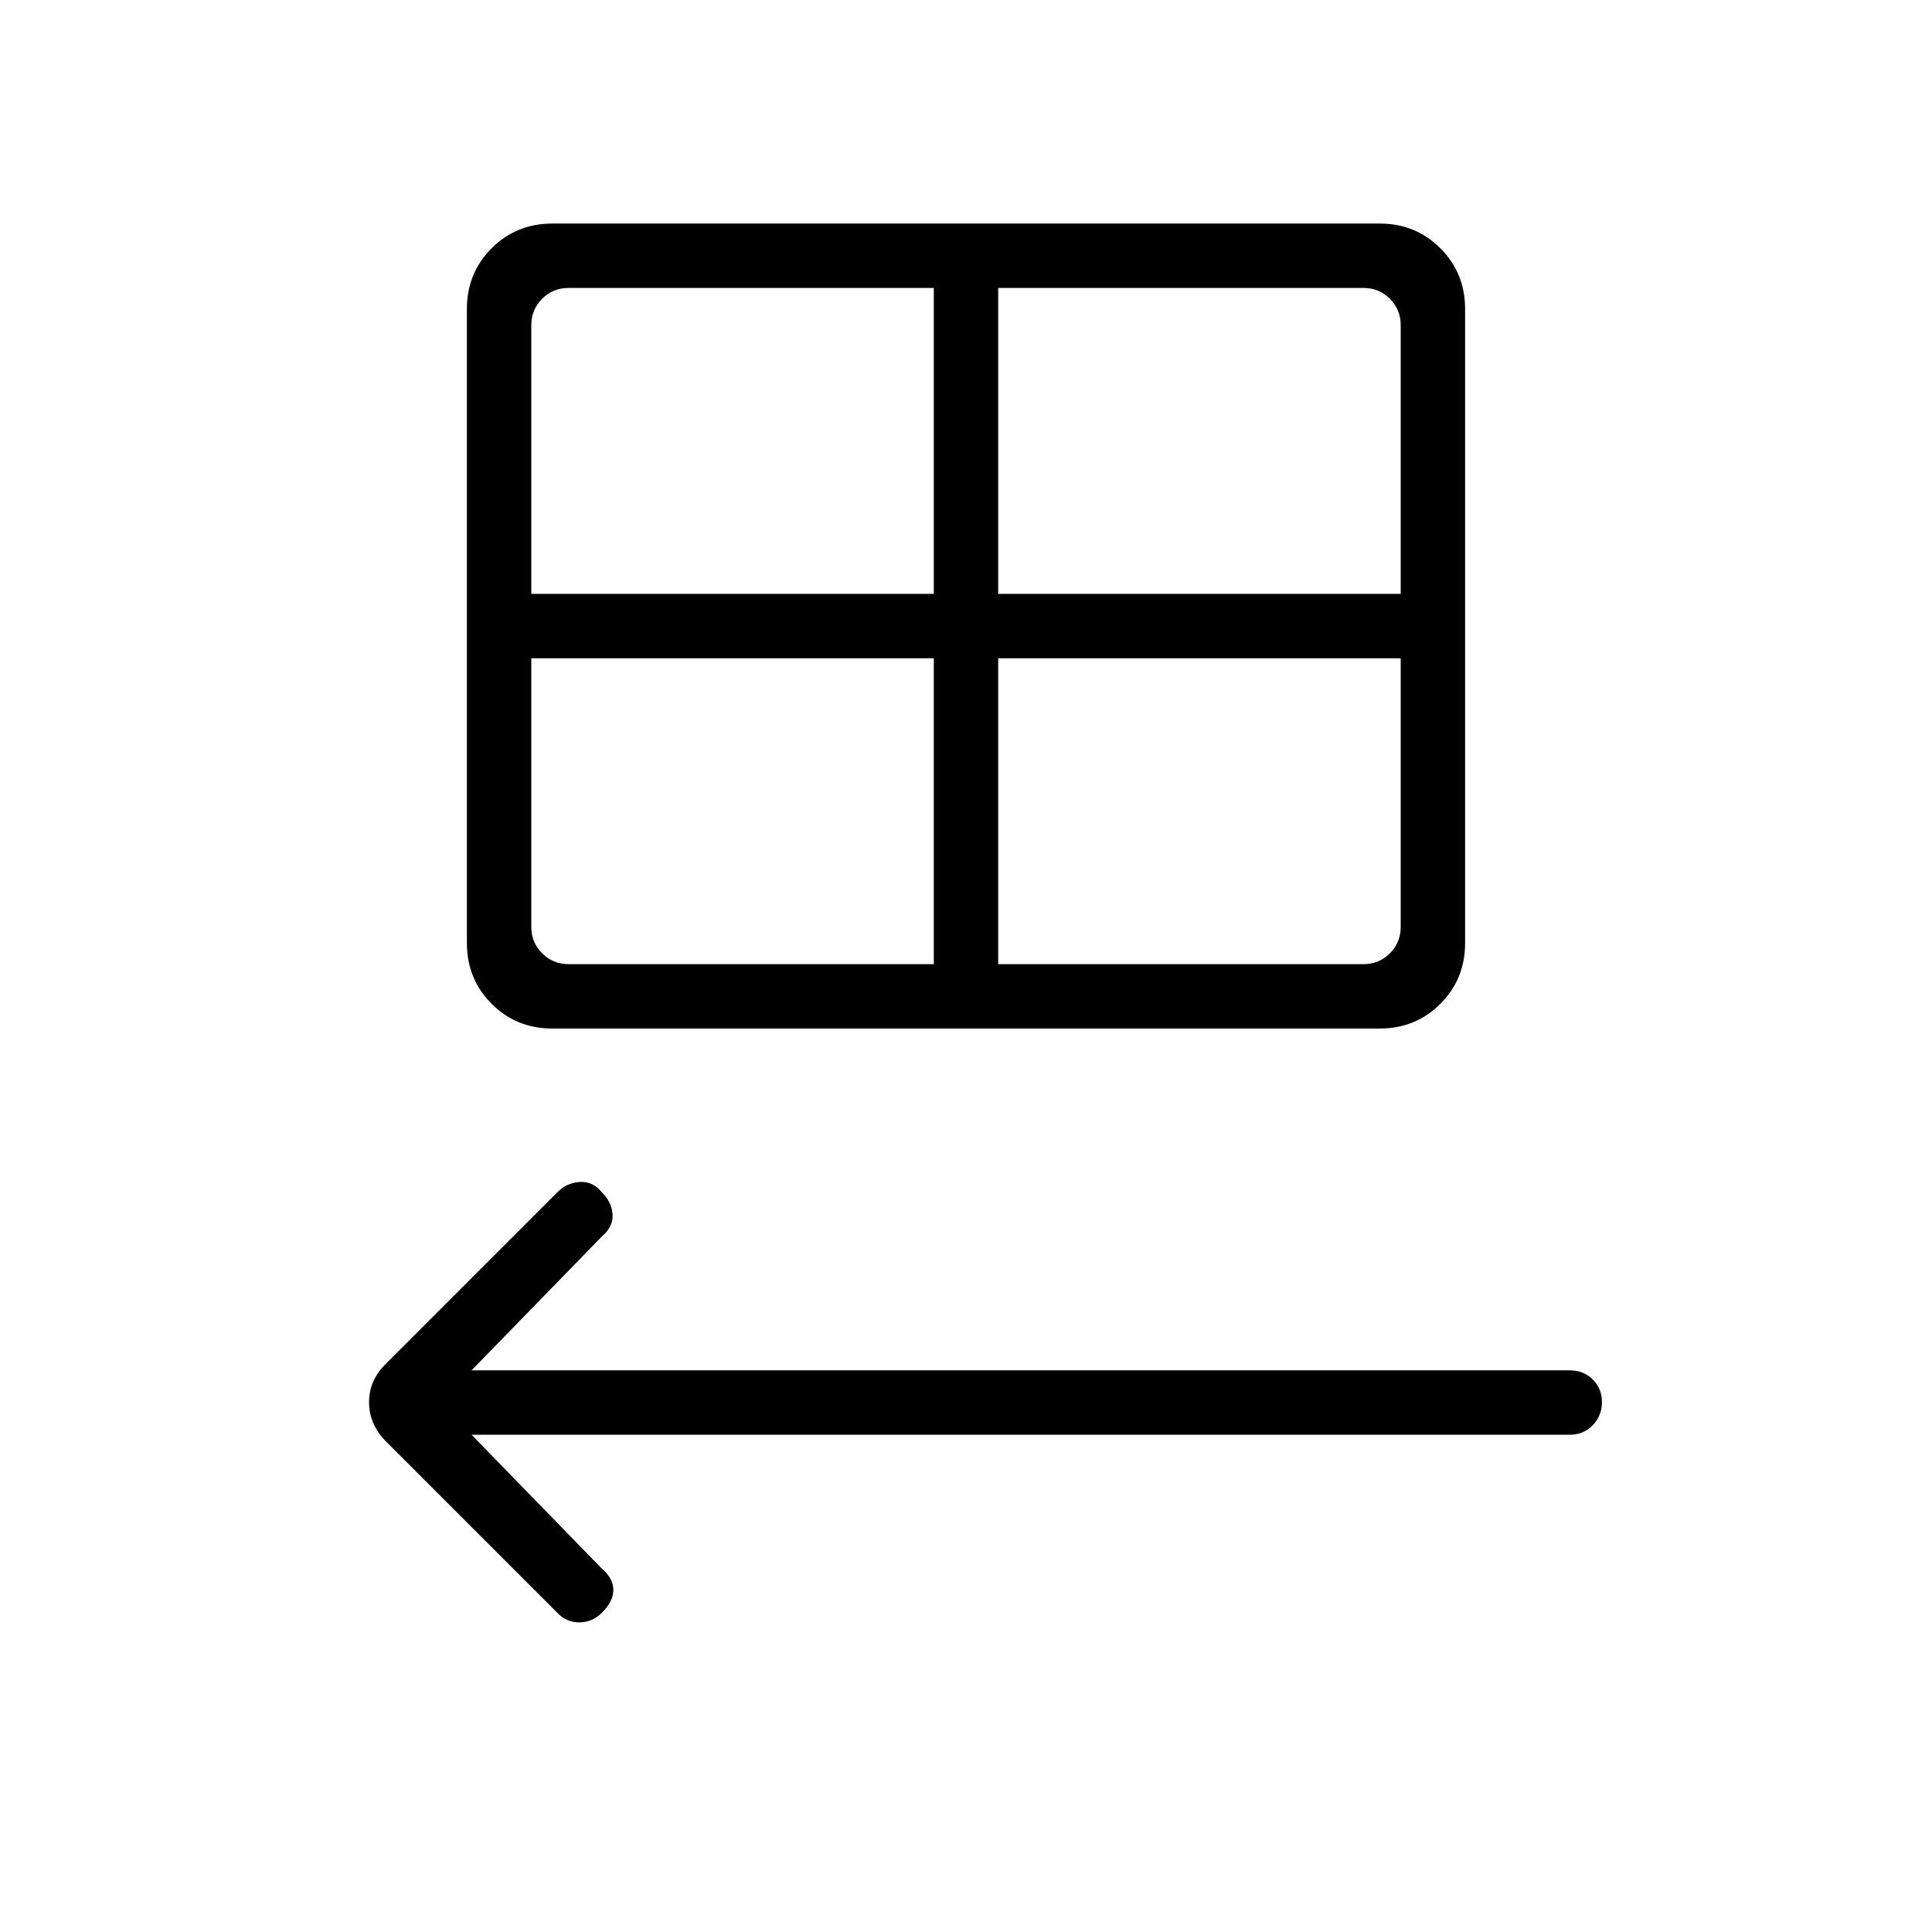 <svg xmlns="http://www.w3.org/2000/svg" height="20" viewBox="0 -960 960 960" width="20"><path d="m276.85-158.69-84.91-84.91q-8.56-8.55-8.56-19.66 0-11.1 8.7-19.43l84.9-84.91q4.71-4.71 11.2-5.09 6.49-.39 10.97 5.23 4.85 4.84 5.23 10.88.39 6.04-5.23 10.89l-64.84 66.61H780q6.84 0 11.42 4.52t4.58 11.27q0 6.75-4.58 11.48T780-247.08H234.31l64.84 66.62q5.62 4.84 5.62 10.5 0 5.65-5.62 11.27-4.84 4.84-11.33 4.84t-10.97-4.84Zm-2.39-290.23q-17.88 0-30.17-12.29Q232-473.5 232-491.38v-315.08q0-17.89 12.29-30.18 12.29-12.28 30.17-12.28h411.08q17.88 0 30.17 12.28Q728-824.35 728-806.46v315.08q0 17.88-12.29 30.17-12.29 12.29-30.17 12.29H274.46Zm-10.46-216h200v-152H282.46q-7.69 0-13.08 5.38-5.38 5.39-5.38 13.08v133.54Zm232 0h200v-133.54q0-7.69-5.38-13.08-5.39-5.38-13.08-5.38H496v152Zm-32 184v-152H264v133.54q0 7.69 5.38 13.07 5.39 5.39 13.08 5.39H464Zm32 0h181.54q7.69 0 13.08-5.39 5.38-5.38 5.38-13.07v-133.54H496v152Z"/></svg>